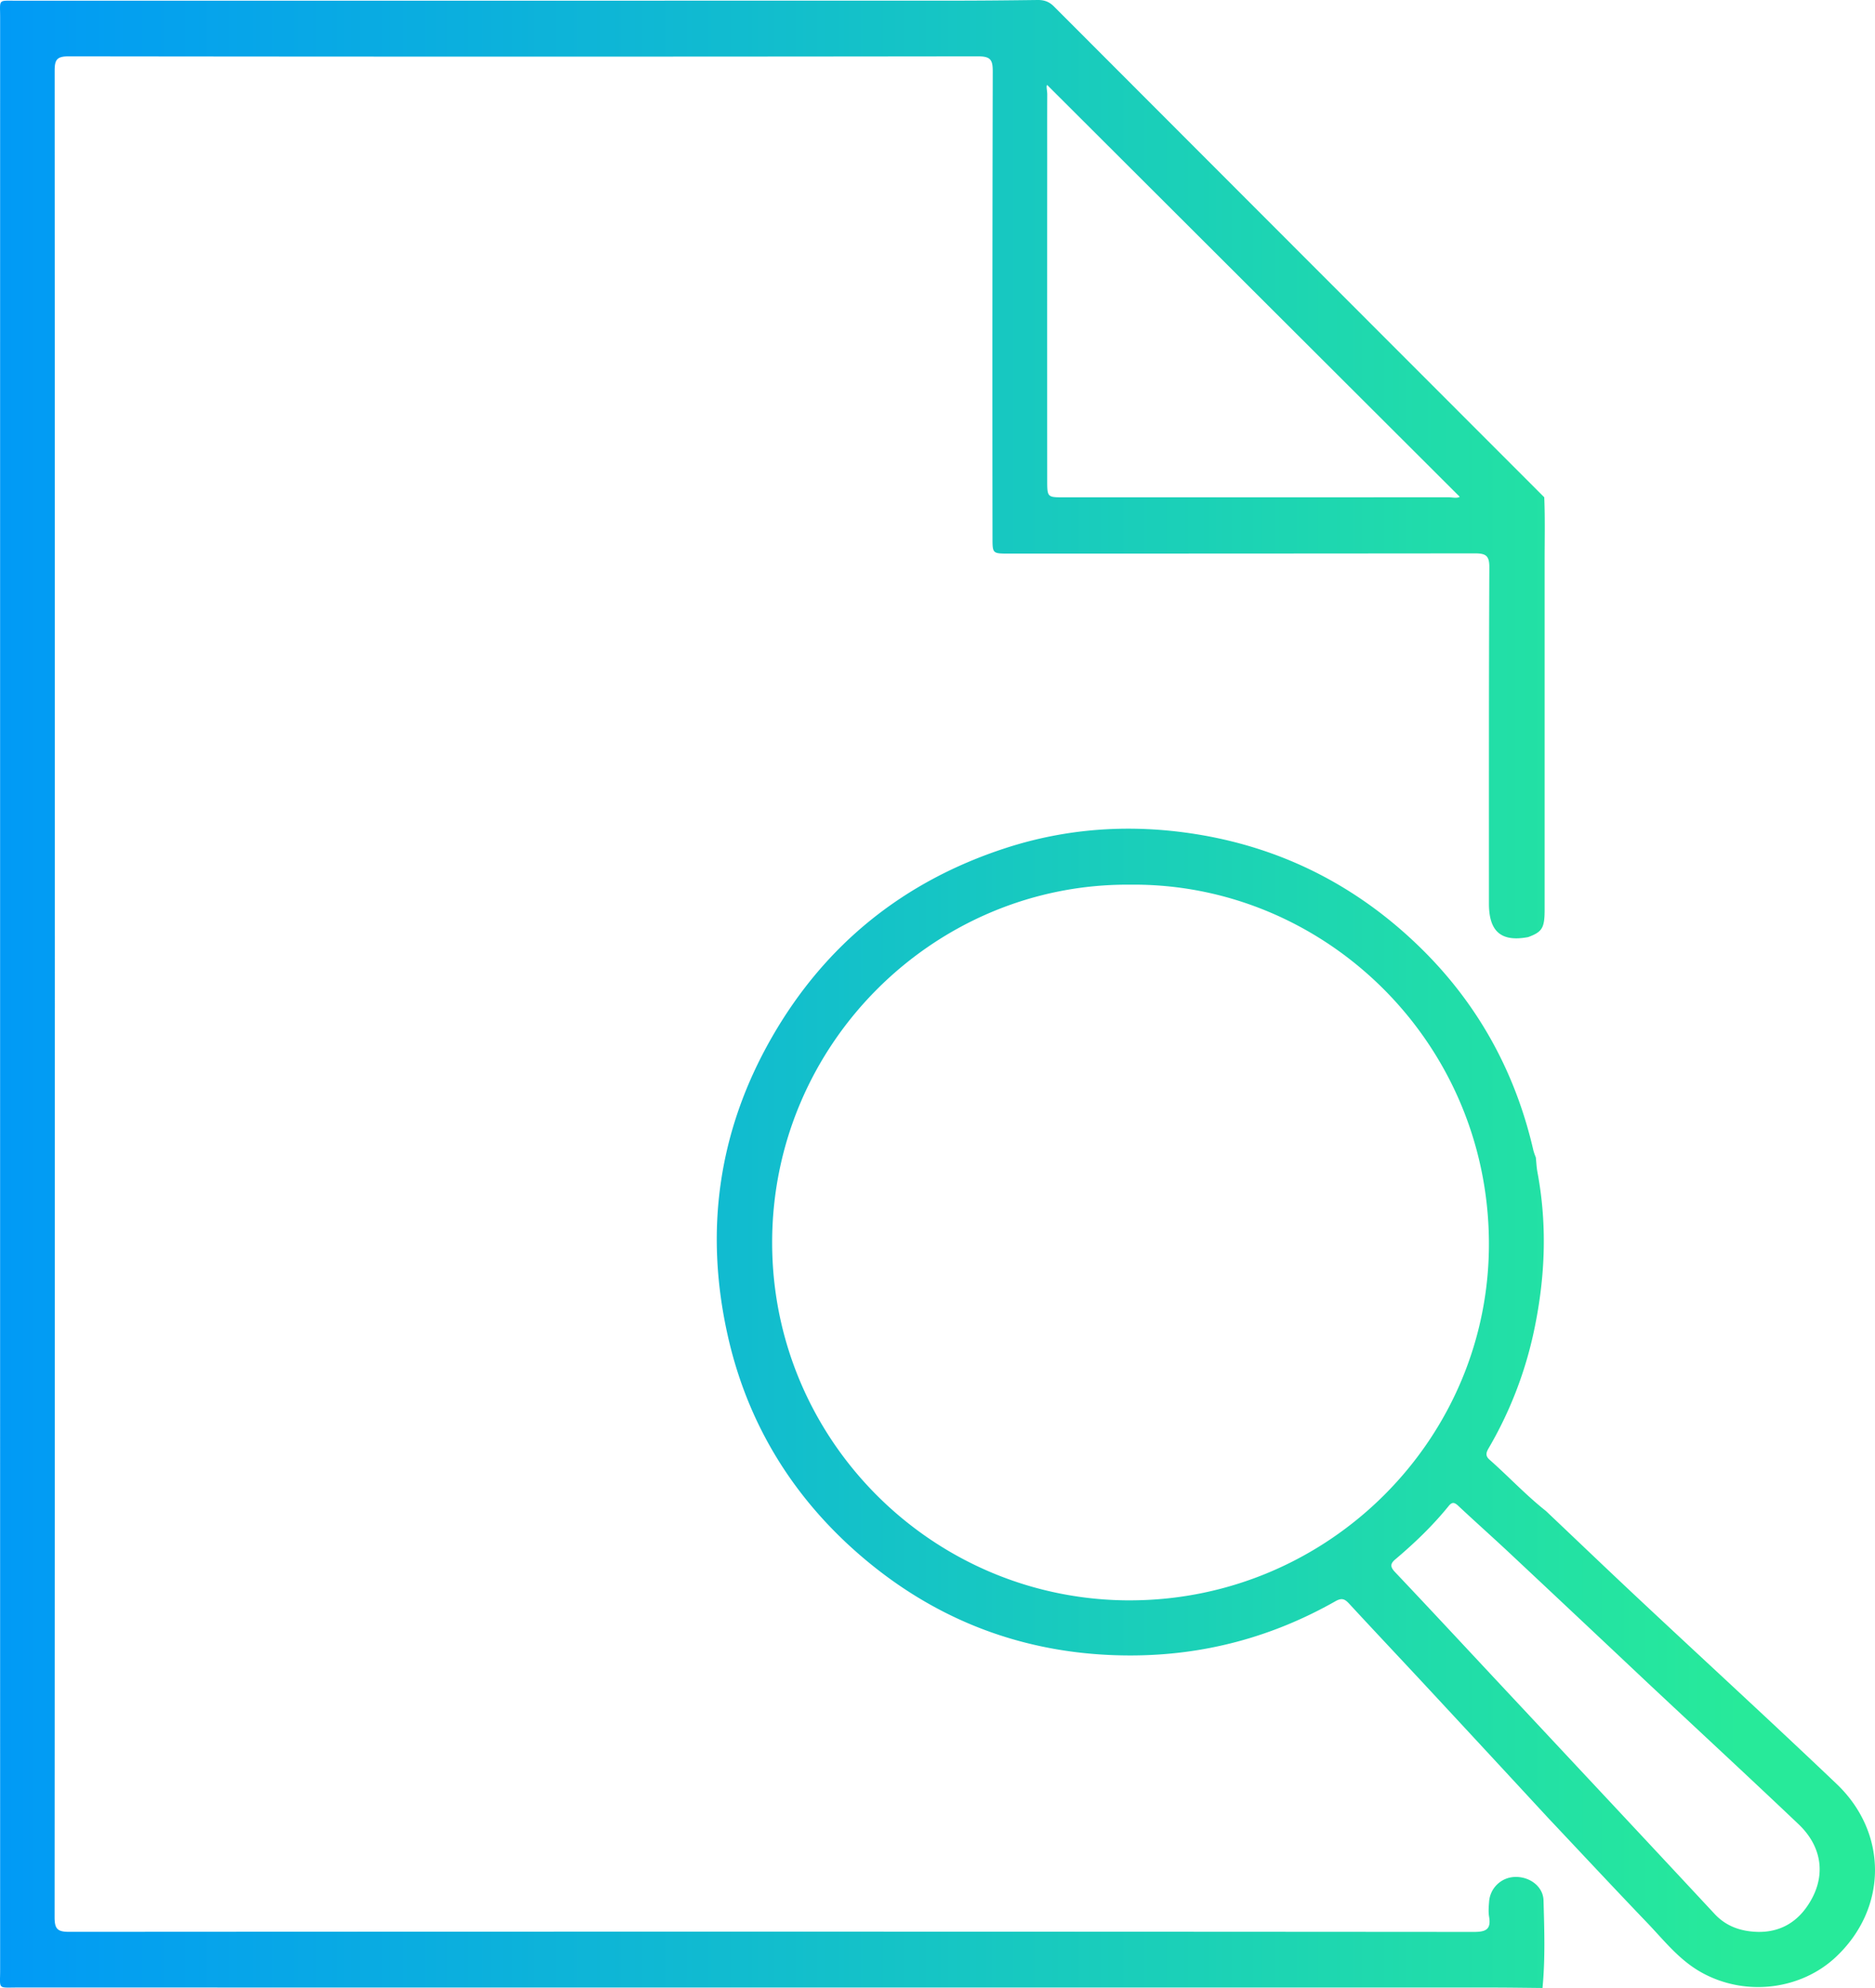 <svg xmlns="http://www.w3.org/2000/svg" xmlns:xlink="http://www.w3.org/1999/xlink" viewBox="0 0 2342.15 2482.67"><defs><style>.cls-1{fill:url(#linear-gradient);}</style><linearGradient id="linear-gradient" y1="1241.34" x2="2342.15" y2="1241.34" gradientUnits="userSpaceOnUse"><stop offset="0" stop-color="#019af6"/><stop offset="0.93" stop-color="#27ea9a"/></linearGradient></defs><title>step8</title><g id="Layer_2" data-name="Layer 2"><g id="Layer_1-2" data-name="Layer 1"><path class="cls-1" d="M1929,621Q1622.7,314.61,1316.56,8.09C1310.5,2,1304.22-.1,1296.09,0c-35,.44-70,.8-105,.81Q605.79.89,20.46.87C-3,.87.17-1.34.16,21.66Q.09,1241,.17,2460.39c0,24.66-3.69,21.68,22.47,21.68q920.46.09,1840.91.07c21.08,0,42.17.34,63.26.53,3.52-36.43,2.29-73,1.27-109.4-.49-17.46-17.37-29.82-35.6-29.27a33.27,33.27,0,0,0-32.39,31.12c-.49,6.14-1,12.5,0,18.49,2.76,16.18-4.22,19.08-19.3,19.06q-877.12-.66-1754.25-.1c-15,0-18.35-3.76-18.35-18.52q.6-1152.84.08-2305.68c0-13.44,2.51-18,17.26-18q568.28.69,1136.56,0c15.71,0,18,4.92,18,19q-.69,291.11-.31,582.21c0,19.75,0,19.78,20.45,19.78q291.09,0,582.17-.28c13.61,0,18.1,2.79,18,17.45-.66,140-.48,280-.49,420.05,0,35,15.51,48.08,49.06,41.68,17.52-6.49,20.49-11.3,20.5-34.44q0-216.59,0-433.17C1929.42,675.43,1930.15,648.2,1929,621Zm-120.14,0q-240,.16-480,.08c-20.55,0-20.74,0-20.75-21.46q-.11-199.86,0-399.73c0-27.27-.07-54.53.06-81.8,0-5-1.63-10.37-.12-12l515.39,514.32C1820,622.64,1814.21,621,1808.83,621Zm485.32,1606.82c-81.16-77.28-163.79-153-245.61-229.61-39.36-36.84-78.3-74.12-117.43-111.2-25-19.76-46.72-43.12-70.54-64.15-5.79-5.12-3.92-9.38-.82-14.72a492.12,492.12,0,0,0,55-139.73c15.18-67.81,18.61-136,5.7-204.64-1.13-6-1.36-12.2-2-18.31a80.69,80.69,0,0,1-3-8.54c-22.54-98.36-69.62-183.61-141.57-253.78-78.21-76.28-171.71-124.29-280.43-141.51-80.7-12.79-160.32-7.62-237.63,17.57-126.86,41.33-224.93,119.94-291.6,236.09-67.28,117.2-84.61,242.4-54.95,373.71,25.61,113.35,85.32,207.34,174.12,280.85,94.6,78.3,204.87,117.54,328.62,117.54,91.59,0,176.85-22.79,256.26-67.8,8.66-4.91,12.26-2,17.66,3.88,33.18,35.89,66.75,71.41,100,107.21q74,79.67,147.82,159.54c41.25,43.72,82.25,87.68,123.84,131.07,21.22,22.14,40,46.59,67.92,62.06,55.79,30.91,124.7,21,167.64-19.3C2358.1,2383.16,2358.5,2289.06,2294.15,2227.79Zm-880.78-229.23c-246.62,1.1-448.48-198.72-448.87-446.07-.4-250.22,204.28-449.61,446.94-447.71,240.44-2.71,446.26,193.41,448.4,445C1861.93,1795.79,1660.65,1997.45,1413.37,1998.56Zm843,383.55c-14.55,20.32-35.1,31-60.8,30.49-20.79-.62-39.14-6.7-53.79-22.43q-85.14-91.44-170.54-182.65-47.38-50.71-94.81-101.39c-44.59-47.69-89-95.51-133.92-142.94-6.19-6.54-6-10.49.6-16,24-20.28,46.65-42,66.44-66.45,4.46-5.52,7.47-4.52,12.21-.07,21,19.7,42.52,38.8,63.53,58.47q85.56,80.16,170.89,160.58c63.4,59.43,127.25,118.38,190.27,178.22C2278.08,2307.89,2281.57,2347,2256.41,2382.11Z"/></g></g></svg>